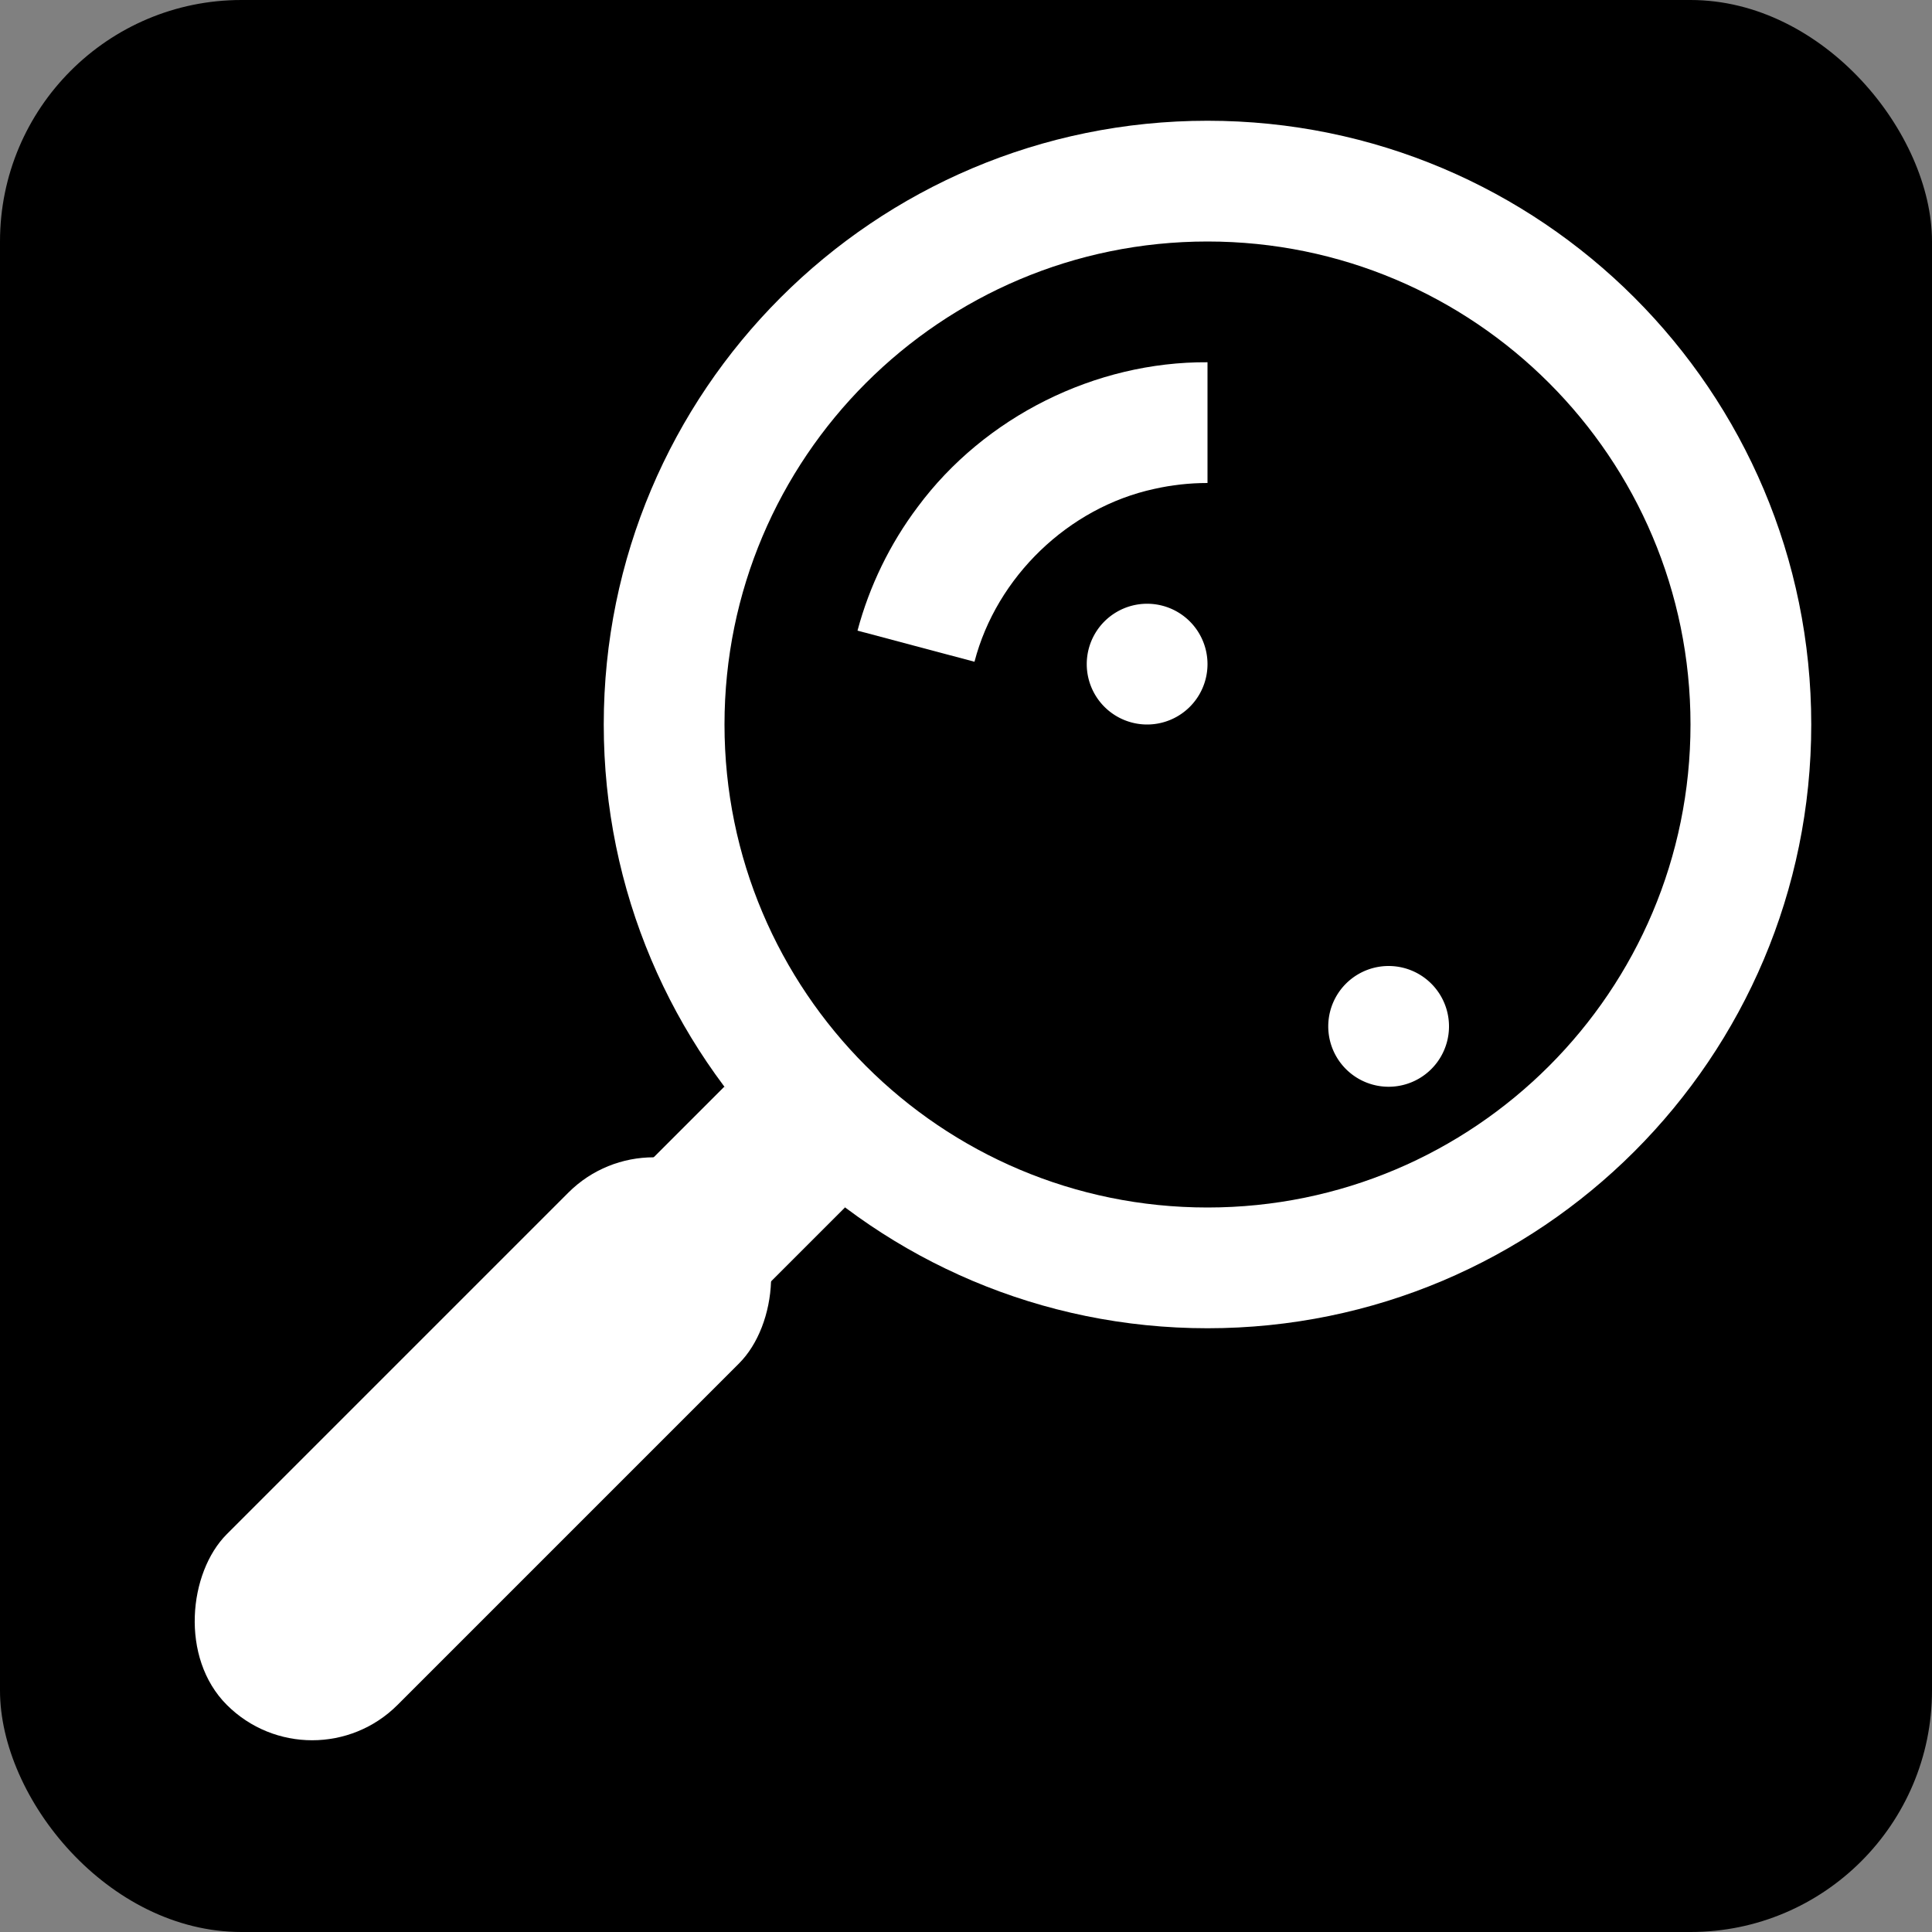<?xml version="1.0" encoding="UTF-8" standalone="no"?>
<!-- Created with Inkscape (http://www.inkscape.org/) -->

<svg
   xmlns:dc="http://purl.org/dc/elements/1.1/"
   xmlns:cc="http://creativecommons.org/ns#"
   xmlns:rdf="http://www.w3.org/1999/02/22-rdf-syntax-ns#"
   xmlns:svg="http://www.w3.org/2000/svg"
   xmlns="http://www.w3.org/2000/svg"
   xmlns:sodipodi="http://sodipodi.sourceforge.net/DTD/sodipodi-0.dtd"
   xmlns:inkscape="http://www.inkscape.org/namespaces/inkscape"
   width="128"
   height="128"
   id="svg2"
   version="1.1"
   inkscape:version="0.48.5 r10040"
   inkscape:export-filename="/home/snake/workspace/rust/database-monitor/public/images/logo.png"
   inkscape:export-xdpi="11"
   inkscape:export-ydpi="11"
   sodipodi:docname="icon.svg">
  <rect width="100%" height="100%" fill="#808080" stroke="none"/>
  <defs
     id="defs4" />
  <sodipodi:namedview
     id="base"
     pagecolor="#000000"
     bordercolor="#666666"
     borderopacity="1.0"
     inkscape:pageopacity="0"
     inkscape:pageshadow="2"
     inkscape:zoom="3.959798"
     inkscape:cx="70.068844"
     inkscape:cy="63.109953"
     inkscape:document-units="px"
     inkscape:current-layer="layer2"
     showgrid="true"
     inkscape:window-width="1916"
     inkscape:window-height="1054"
     inkscape:window-x="0"
     inkscape:window-y="22"
     inkscape:window-maximized="0">
    <inkscape:grid
       type="xygrid"
       id="grid2985"
       empspacing="5"
       visible="true"
       enabled="true"
       snapvisiblegridlinesonly="true"
       spacingx="8px"
       spacingy="8px" />
  </sodipodi:namedview>
  <g
     inkscape:groupmode="layer"
     id="layer3"
     inkscape:label="background"
     sodipodi:insensitive="true">
    <rect
       style="fill:#000000;fill-opacity:1;stroke:none;display:inline"
       id="rect3811"
       width="128"
       height="128"
       x="0"
       y="0"
       ry="16"
       rx="16" />
  </g>
  <g
     inkscape:groupmode="layer"
     id="layer2"
     inkscape:label="lens"
     style="display:inline;opacity:1">
    <g
       id="g2993">
      <g
         id="g3824">
        <path
           style="fill:#ffffff;fill-opacity:1;stroke:none"
           d="m 80,24 c -7.433,-0.047 -14.77,3.611 -19.199,9.584 -1.839,2.443 -3.2,5.243 -3.989,8.197 2.583,0.688 5.167,1.375 7.75,2.062 C 66.024,38.22 70.788,33.623 76.471,32.392 77.628,32.13 78.814,32 80,32 c 0,-2.667 0,-5.333 0,-8 z"
           id="path3801"
           inkscape:connector-curvature="0" />
        <path
           sodipodi:type="arc"
           style="fill:#ffffff;fill-opacity:1;stroke:none"
           id="path3806"
           sodipodi:cx="92"
           sodipodi:cy="68"
           sodipodi:rx="4"
           sodipodi:ry="4"
           d="m 96,68 a 4,4 0 1 1 -8,0 4,4 0 1 1 8,0 z" />
        <path
           sodipodi:type="arc"
           style="fill:#ffffff;fill-opacity:1;stroke:none"
           id="path3808"
           sodipodi:cx="76"
           sodipodi:cy="44"
           sodipodi:rx="4"
           sodipodi:ry="4"
           d="m 80,44 a 4,4 0 1 1 -8,0 4,4 0 1 1 8,0 z" />
      </g>
      <g
         id="g3819">
        <path
           style="fill:#ffffff;fill-opacity:1;stroke:none;display:inline"
           d="M 80 8 C 57.909 8 40 25.909 40 48 C 40 70.091 57.909 88 80 88 C 102.091 88 120 70.091 120 48 C 120 25.909 102.091 8 80 8 z M 80 16 C 97.673 16 112 30.327 112 48 C 112 65.673 97.673 80 80 80 C 62.327 80 48 65.673 48 48 C 48 30.327 62.327 16 80 16 z "
           id="path2998" />
        <rect
           style="fill:#ffffff;fill-opacity:1;stroke:none"
           id="rect3815"
           width="11.314"
           height="11.314"
           x="84.853"
           y="16.971"
           transform="matrix(0.707,0.707,-0.707,0.707,0,0)" />
        <rect
           style="fill:#ffffff;fill-opacity:1;stroke:none"
           id="rect3817"
           width="16"
           height="48"
           x="82.51"
           y="21.255"
           transform="matrix(0.707,0.707,-0.707,0.707,0,0)"
           rx="8"
           ry="8" />
      </g>
    </g>
  </g>
</svg>
